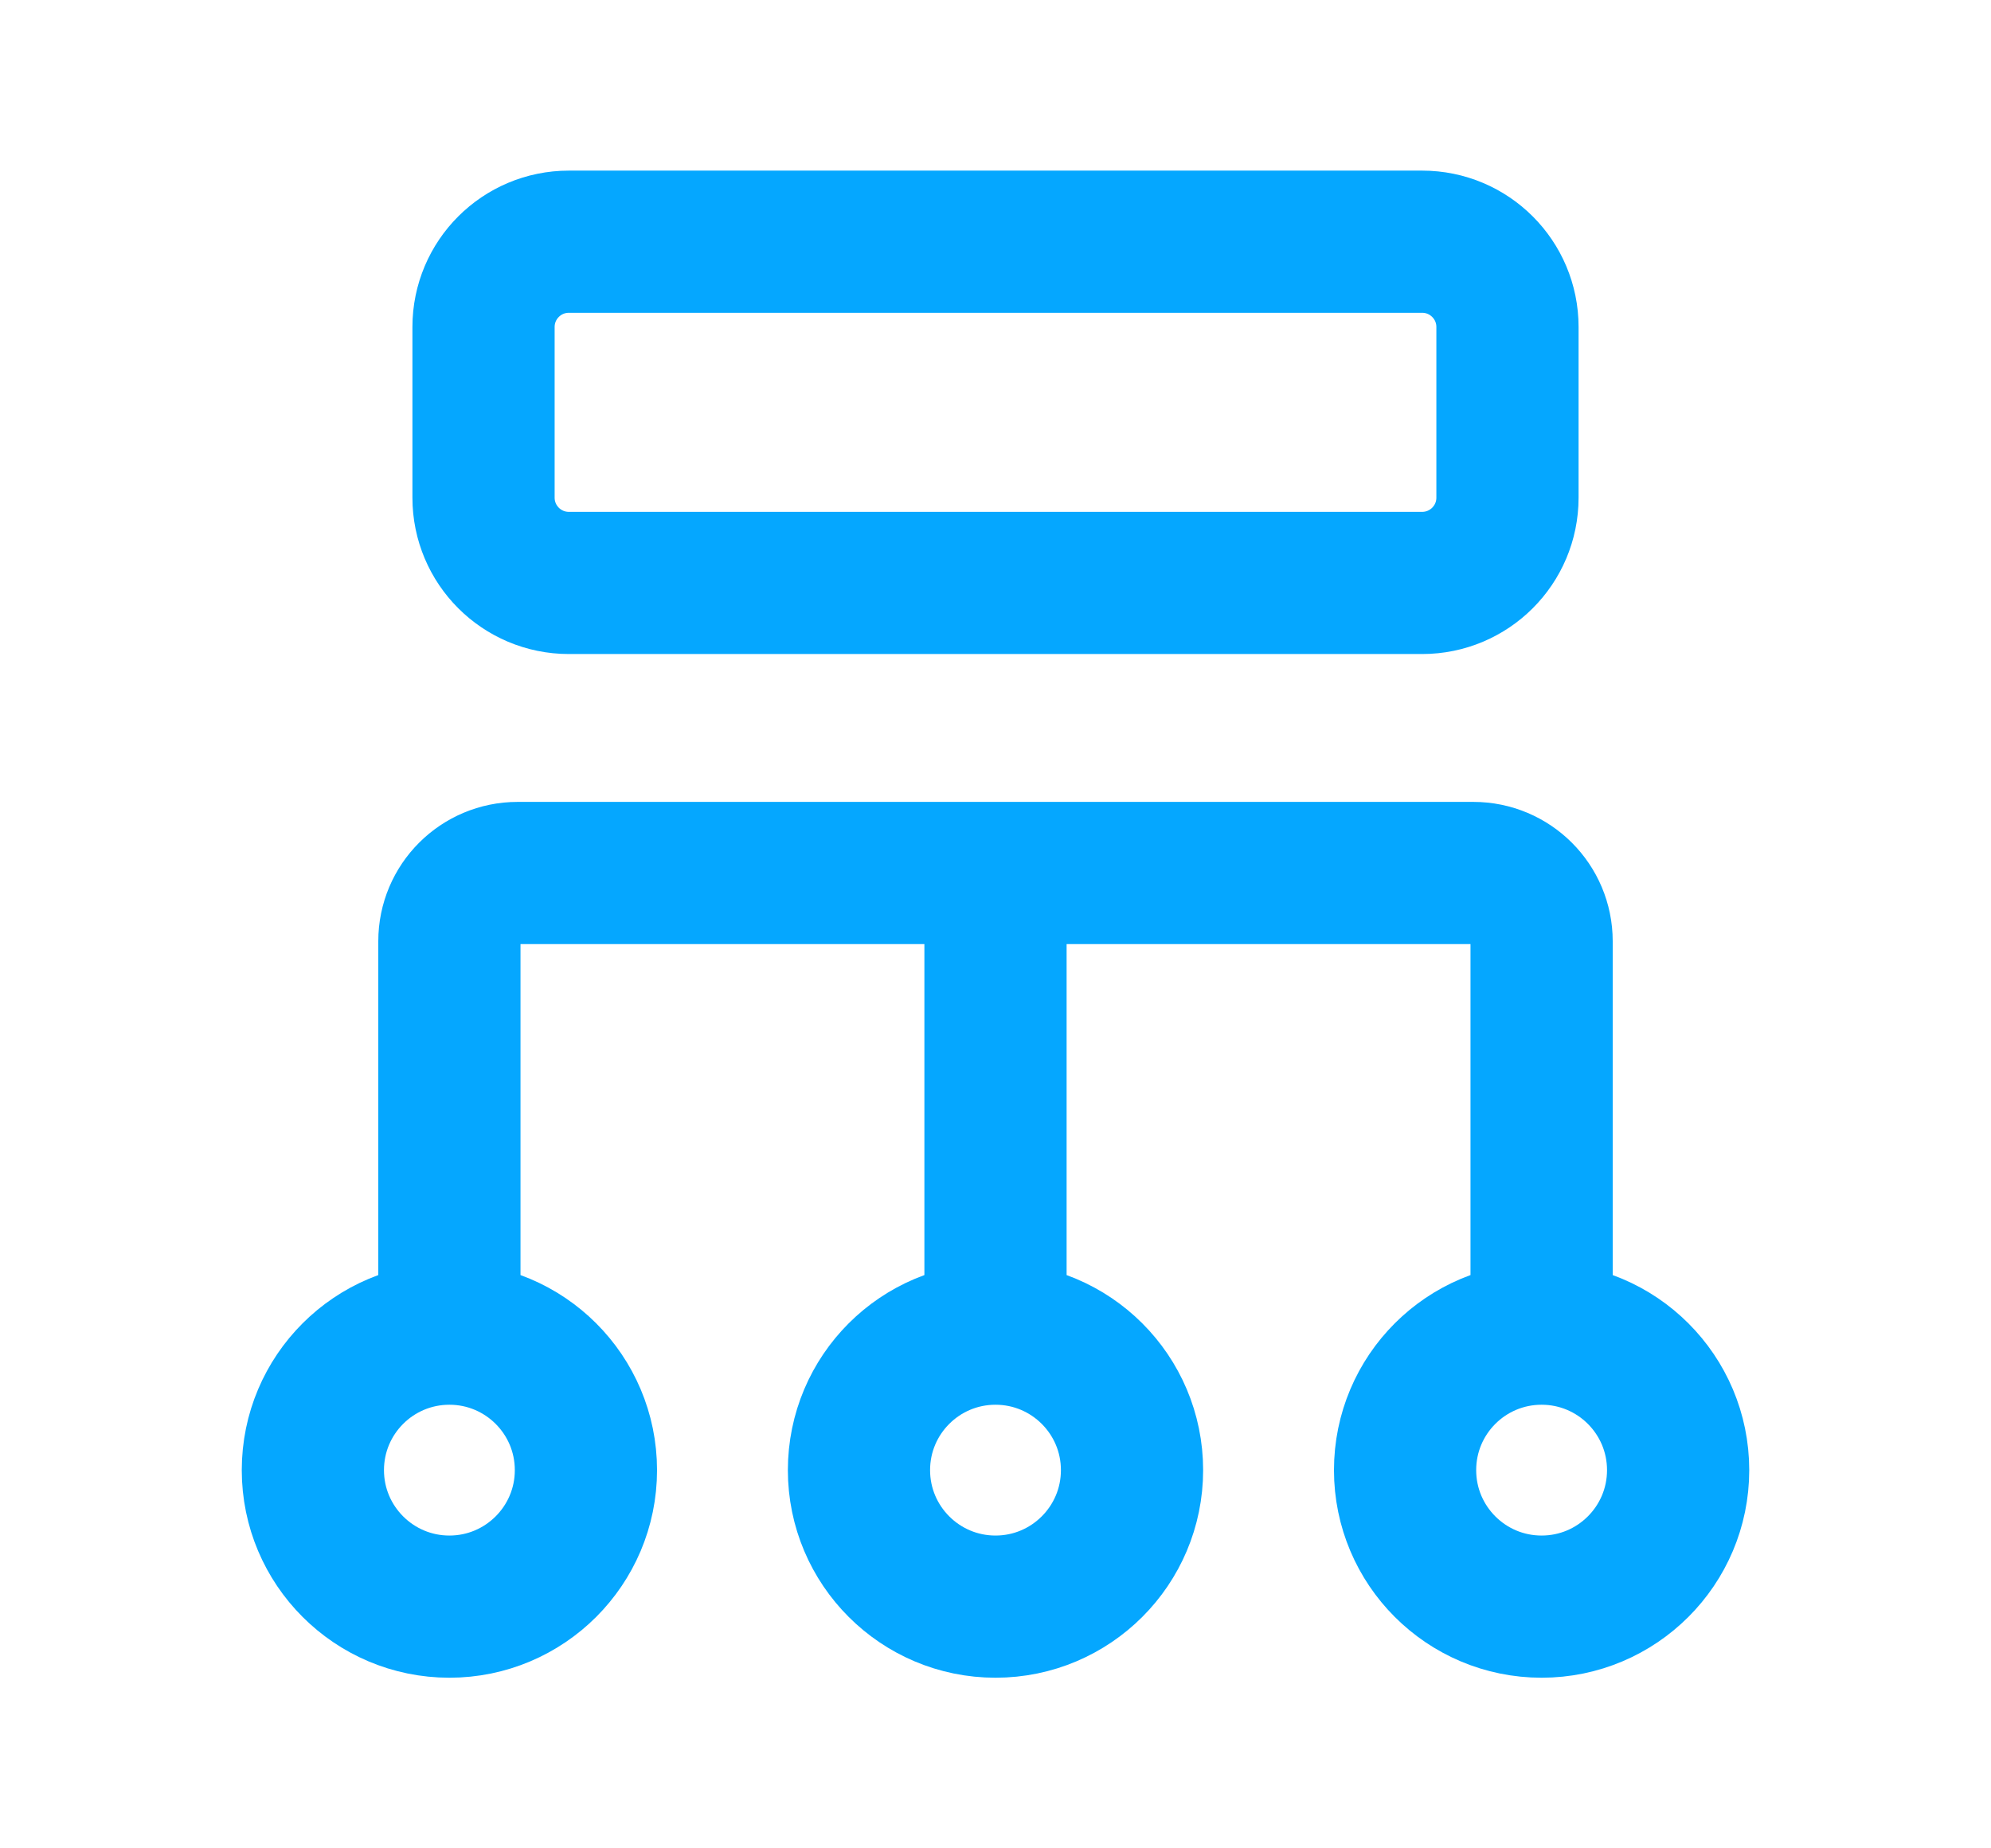<svg width="28" height="26" viewBox="0 0 28 26" fill="none" xmlns="http://www.w3.org/2000/svg">
<path d="M14 18.4V12.4M21.68 18.76C20.619 18.76 19.76 19.619 19.76 20.68C19.76 21.74 20.619 22.6 21.68 22.6C22.74 22.6 23.6 21.74 23.6 20.68C23.6 19.619 22.74 18.76 21.68 18.76ZM21.68 18.76L21.68 13.24C21.68 12.71 21.25 12.28 20.72 12.28H7.28C6.75 12.28 6.32 12.71 6.32 13.24L6.32 18.76M6.32 18.76C5.26 18.76 4.4 19.619 4.4 20.68C4.4 21.74 5.26 22.6 6.32 22.6C7.38 22.6 8.24 21.74 8.24 20.68C8.24 19.619 7.38 18.76 6.32 18.76ZM14 22.6C12.94 22.6 12.08 21.74 12.08 20.68C12.08 19.619 12.94 18.76 14 18.76C15.06 18.76 15.92 19.619 15.92 20.68C15.92 21.74 15.06 22.6 14 22.6ZM8 8.2H20C20.663 8.2 21.2 7.663 21.2 7V4.6C21.2 3.937 20.663 3.4 20 3.4H8C7.337 3.4 6.8 3.937 6.8 4.6V7C6.8 7.663 7.337 8.2 8 8.2Z" stroke="#05A7FF" stroke-width="2" stroke-linecap="round"/>
</svg>

